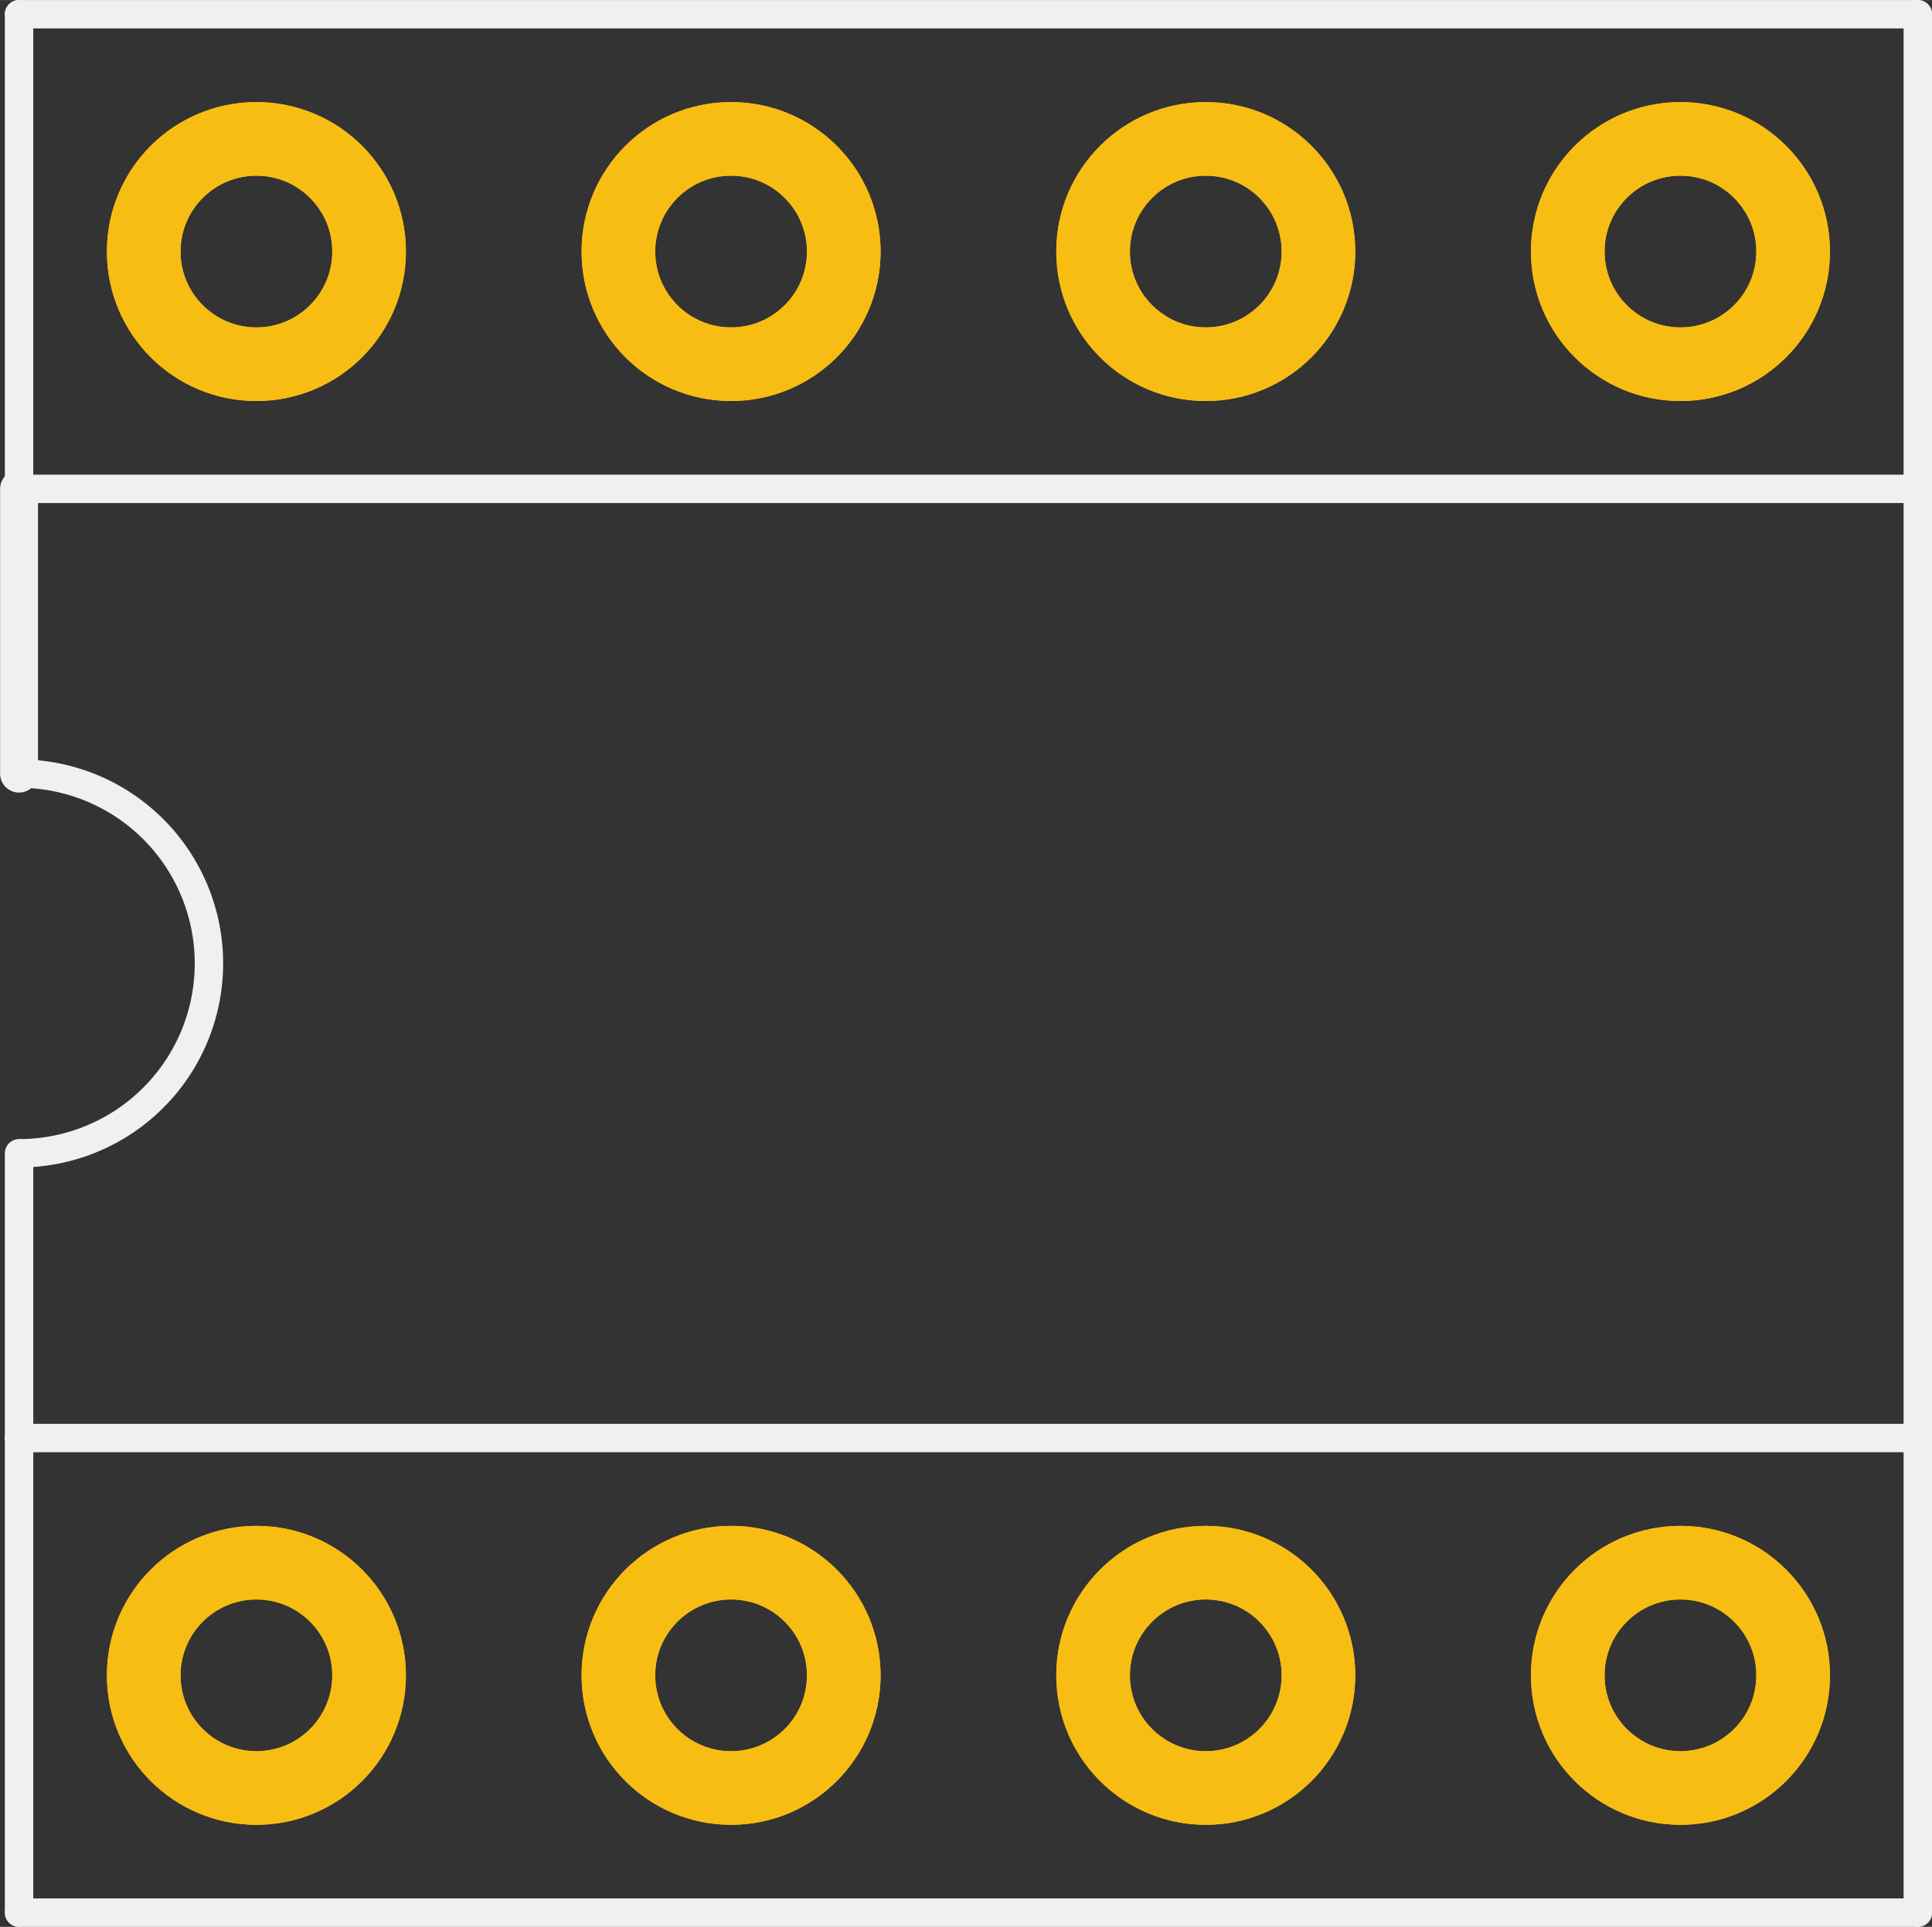 <?xml version='1.0' encoding='UTF-8' standalone='no'?>
<!-- Created with Fritzing (http://www.fritzing.org/) -->
<svg xmlns:svg='http://www.w3.org/2000/svg' xmlns='http://www.w3.org/2000/svg' version='1.2' baseProfile='tiny' x='0in' y='0in' width='0.407in' height='0.406in' viewBox='0 0 10.338 10.312' >
<rect x="0" y="0" width="10.338" height="10.312" fill="#333333" stroke="none"/>
<g id='copper1'>
<circle id='connector0pin' connectorname='1' cx='1.372' cy='8.966' r='0.603' stroke='#F7BD13' stroke-width='0.394' fill='none' />
<circle id='connector1pin' connectorname='2' cx='3.912' cy='8.966' r='0.603' stroke='#F7BD13' stroke-width='0.394' fill='none' />
<circle id='connector2pin' connectorname='3' cx='6.452' cy='8.966' r='0.603' stroke='#F7BD13' stroke-width='0.394' fill='none' />
<circle id='connector3pin' connectorname='4' cx='8.992' cy='8.966' r='0.603' stroke='#F7BD13' stroke-width='0.394' fill='none' />
<circle id='connector4pin' connectorname='5' cx='8.992' cy='1.346' r='0.603' stroke='#F7BD13' stroke-width='0.394' fill='none' />
<circle id='connector5pin' connectorname='6' cx='6.452' cy='1.346' r='0.603' stroke='#F7BD13' stroke-width='0.394' fill='none' />
<circle id='connector6pin' connectorname='7' cx='3.912' cy='1.346' r='0.603' stroke='#F7BD13' stroke-width='0.394' fill='none' />
<circle id='connector7pin' connectorname='8' cx='1.372' cy='1.346' r='0.603' stroke='#F7BD13' stroke-width='0.394' fill='none' />
<g id='copper0'>
<circle id='connector0pin' connectorname='1' cx='1.372' cy='8.966' r='0.603' stroke='#F7BD13' stroke-width='0.394' fill='none' />
<circle id='connector1pin' connectorname='2' cx='3.912' cy='8.966' r='0.603' stroke='#F7BD13' stroke-width='0.394' fill='none' />
<circle id='connector2pin' connectorname='3' cx='6.452' cy='8.966' r='0.603' stroke='#F7BD13' stroke-width='0.394' fill='none' />
<circle id='connector3pin' connectorname='4' cx='8.992' cy='8.966' r='0.603' stroke='#F7BD13' stroke-width='0.394' fill='none' />
<circle id='connector4pin' connectorname='5' cx='8.992' cy='1.346' r='0.603' stroke='#F7BD13' stroke-width='0.394' fill='none' />
<circle id='connector5pin' connectorname='6' cx='6.452' cy='1.346' r='0.603' stroke='#F7BD13' stroke-width='0.394' fill='none' />
<circle id='connector6pin' connectorname='7' cx='3.912' cy='1.346' r='0.603' stroke='#F7BD13' stroke-width='0.394' fill='none' />
<circle id='connector7pin' connectorname='8' cx='1.372' cy='1.346' r='0.603' stroke='#F7BD13' stroke-width='0.394' fill='none' />
</g>
</g>
<g id='silkscreen'>
<line x1='10.262' y1='0.076' x2='0.102' y2='0.076' stroke='#f0f0f0' stroke-width='0.152' stroke-linecap='round'/>
<line x1='0.102' y1='10.236' x2='10.262' y2='10.236' stroke='#f0f0f0' stroke-width='0.152' stroke-linecap='round'/>
<line x1='10.262' y1='0.076' x2='10.262' y2='2.616' stroke='#f0f0f0' stroke-width='0.152' stroke-linecap='round'/>
<line x1='0.102' y1='0.076' x2='0.102' y2='2.616' stroke='#f0f0f0' stroke-width='0.152' stroke-linecap='round'/>
<line x1='0.102' y1='10.236' x2='0.102' y2='7.696' stroke='#f0f0f0' stroke-width='0.152' stroke-linecap='round'/>
<path fill='none' d='M0.102,6.172 A1.016,1.016 0 1 0 0.102,4.14' stroke-width='0.152' stroke='#f0f0f0' />
<line x1='0.102' y1='2.616' x2='10.262' y2='2.616' stroke='#f0f0f0' stroke-width='0.152' stroke-linecap='round'/>
<line x1='0.102' y1='2.616' x2='0.102' y2='4.14' stroke='#f0f0f0' stroke-width='0.203' stroke-linecap='round'/>
<line x1='10.262' y1='2.616' x2='10.262' y2='7.696' stroke='#f0f0f0' stroke-width='0.152' stroke-linecap='round'/>
<line x1='0.102' y1='7.696' x2='10.262' y2='7.696' stroke='#f0f0f0' stroke-width='0.152' stroke-linecap='round'/>
<line x1='0.102' y1='7.696' x2='0.102' y2='6.172' stroke='#f0f0f0' stroke-width='0.152' stroke-linecap='round'/>
<line x1='10.262' y1='7.696' x2='10.262' y2='10.236' stroke='#f0f0f0' stroke-width='0.152' stroke-linecap='round'/>
</g>
</svg>